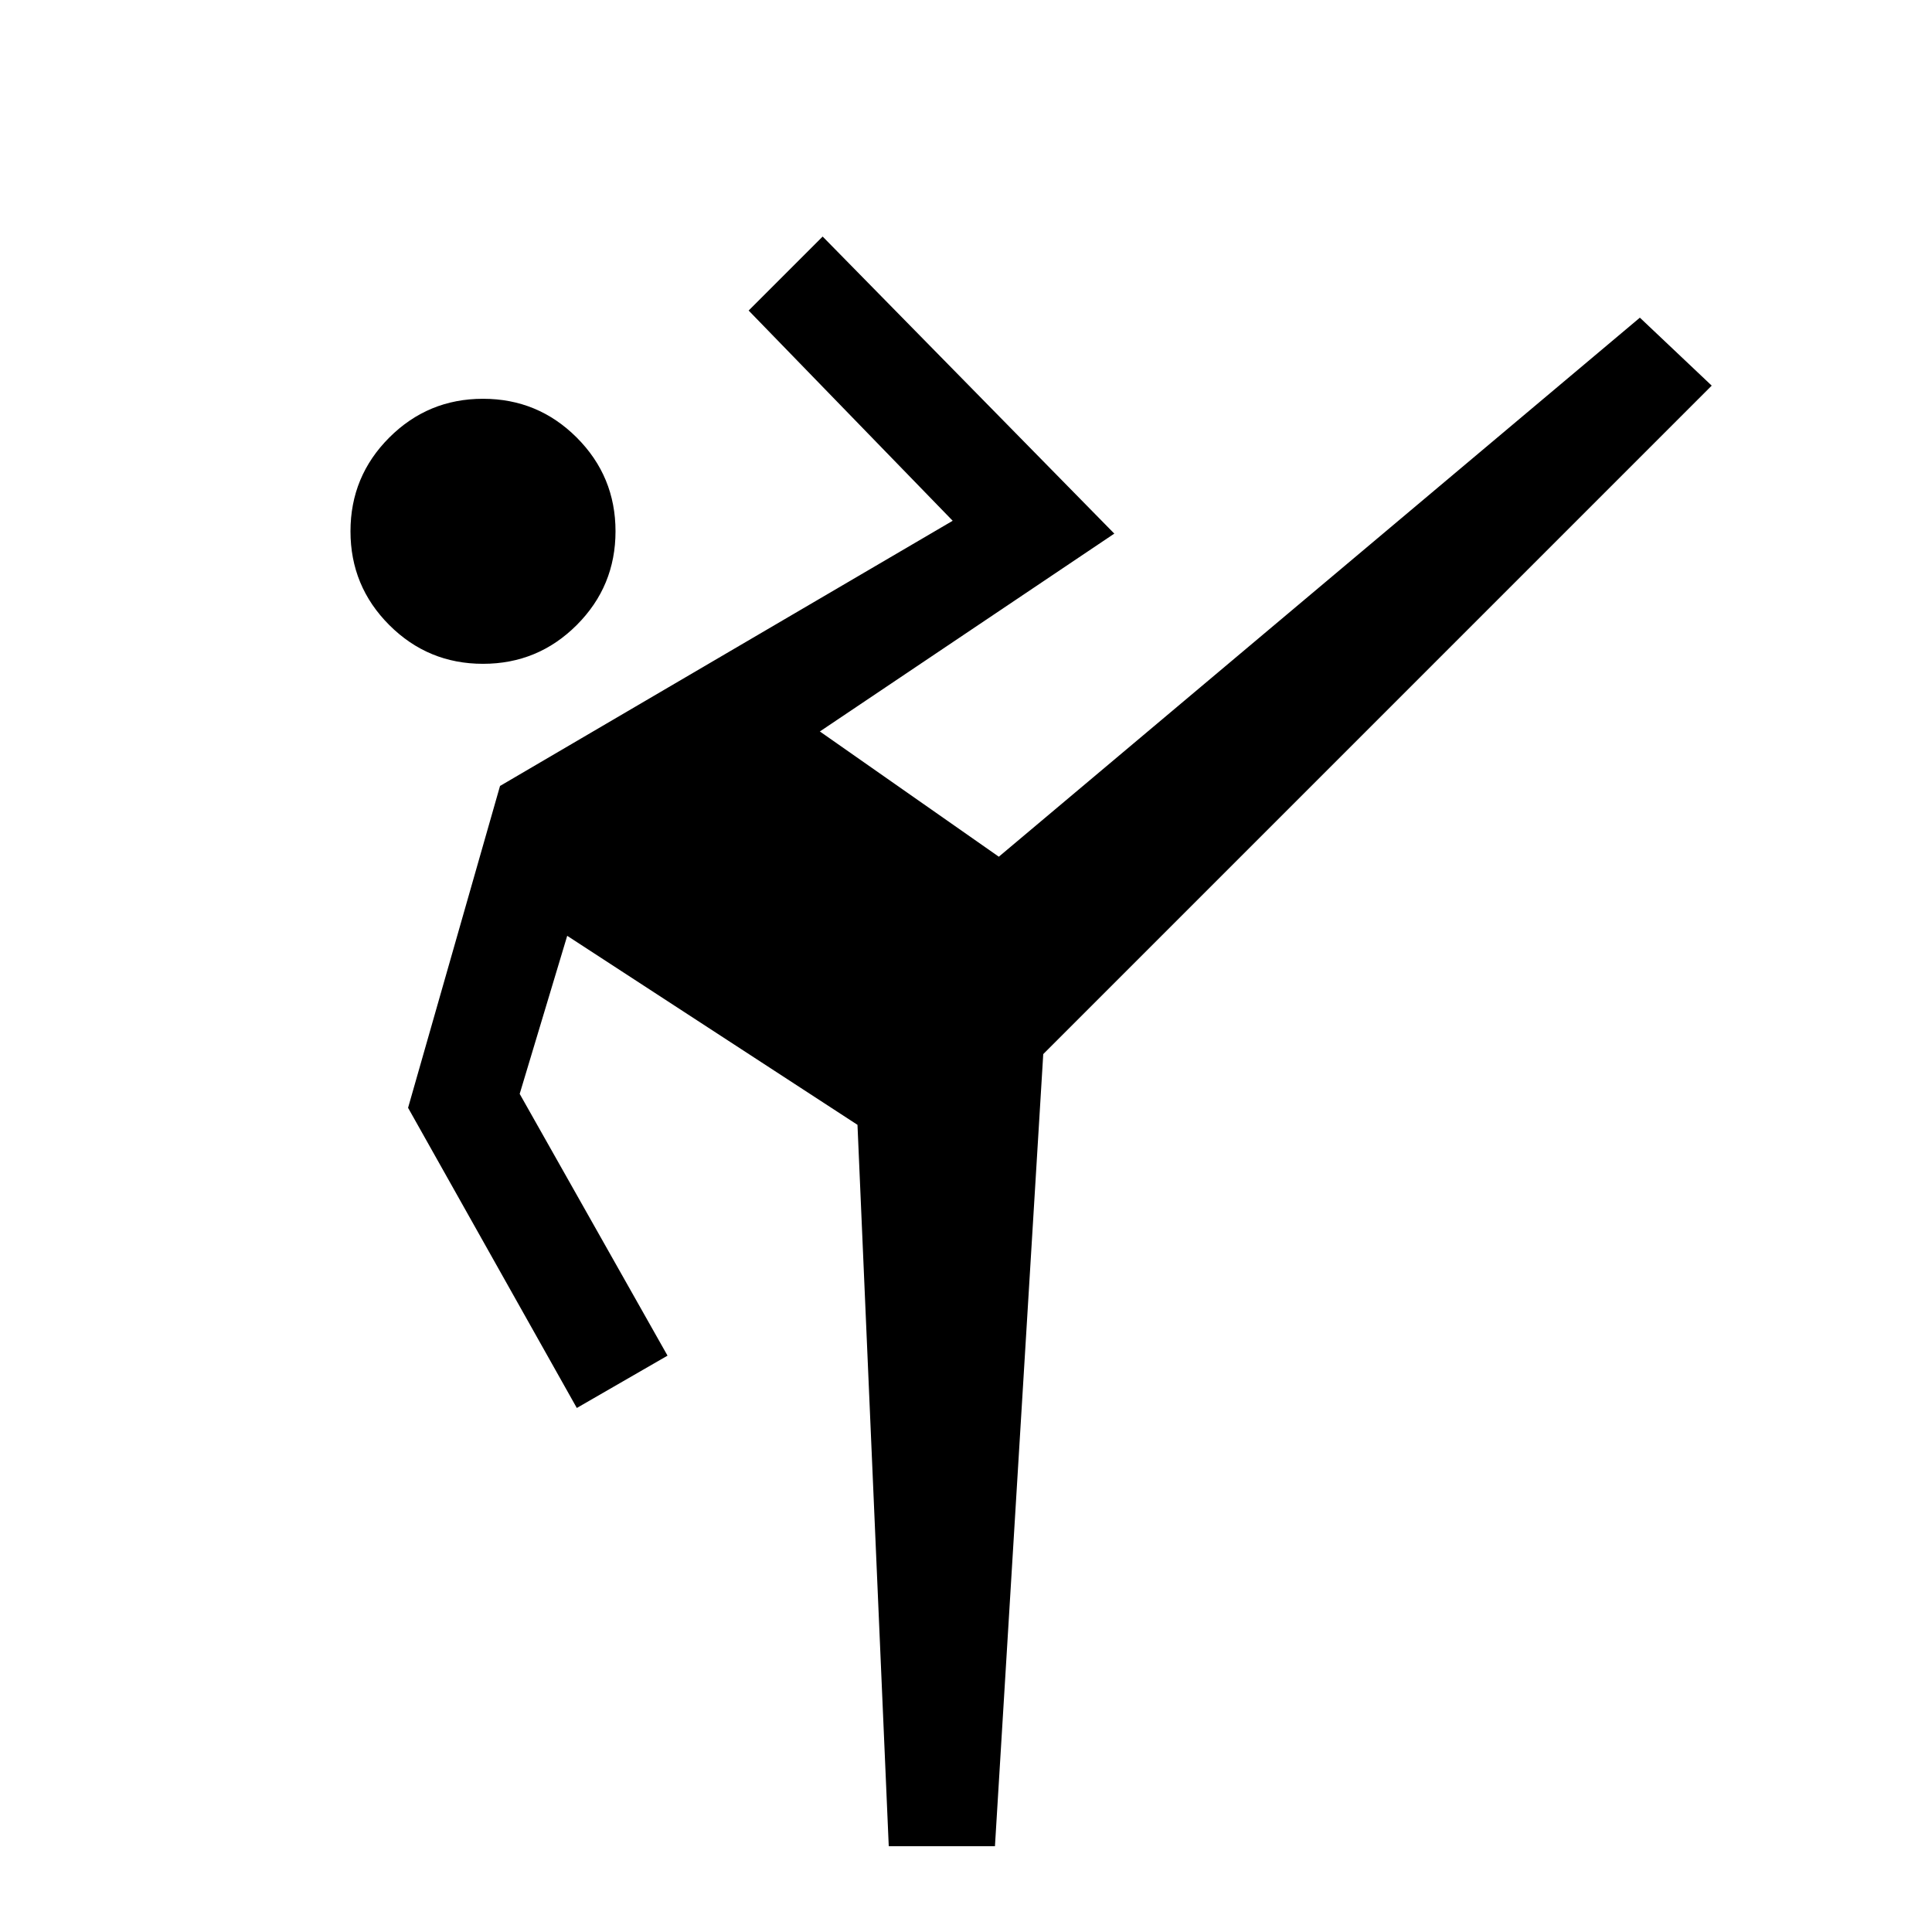 <svg xmlns="http://www.w3.org/2000/svg" height="20" viewBox="0 -960 960 960" width="20"><path d="m441.616-42.615-15.538-358.462-144.232-93.924-23.616 78.54 73.461 130.076-45.076 25.999-83.845-149.153 45.692-159.922L473.385-701.23 372.001-805.692l36.768-36.768 144.922 147.614-146.308 98.308 88.925 62.232 318.538-267.847 35.691 33.768-332.153 332.154-24 393.616h-52.768ZM240-630.154q-27.307 0-46.577-19.269-19.269-19.27-19.269-46.577t19.269-46.577q19.27-19.269 46.577-19.269t46.577 19.269q19.269 19.27 19.269 46.577t-19.269 46.577q-19.27 19.269-46.577 19.269Z"/></svg>
